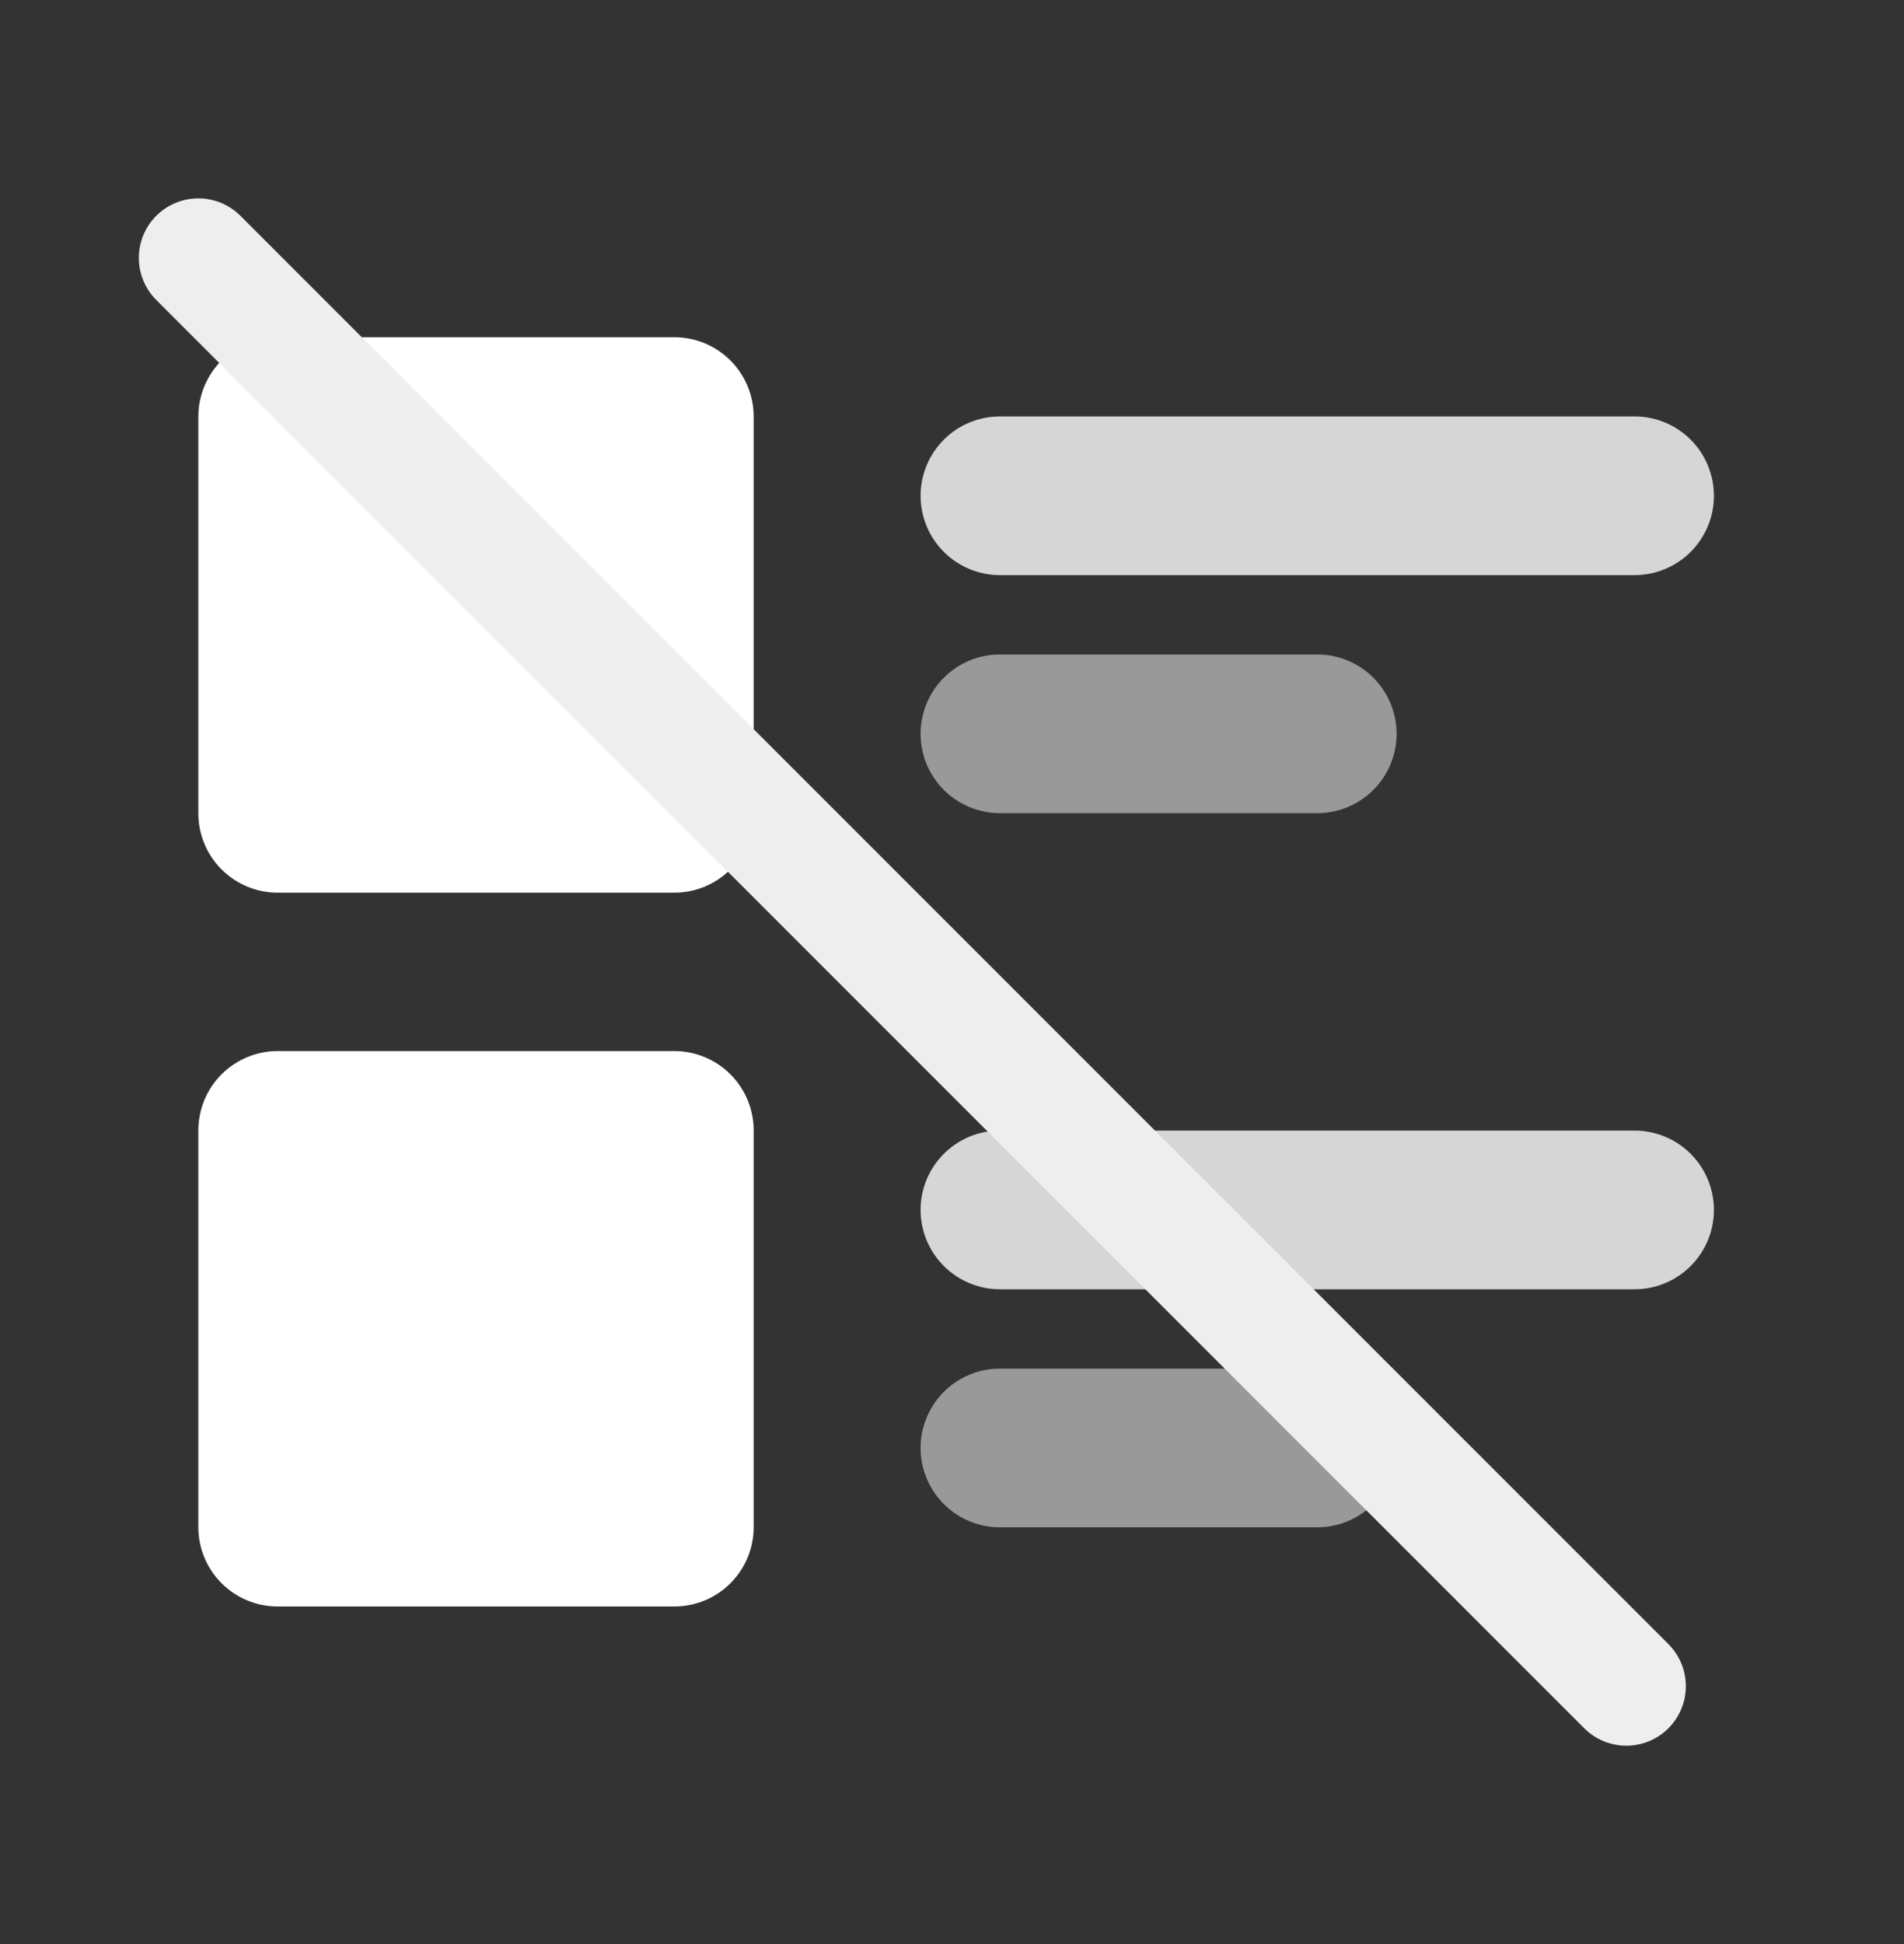 <svg width="48" height="49" viewBox="0 0 48 49" fill="none" xmlns="http://www.w3.org/2000/svg">
<rect x="0" y="0" width="48" height="49" fill="#333333" stroke="none"/>
<path d="M25.208 16.496C24.678 16.496 24.169 16.707 23.794 17.082C23.419 17.457 23.208 17.966 23.208 18.496C23.208 19.026 23.419 19.535 23.794 19.91C24.169 20.285 24.678 20.496 25.208 20.496H33.208C33.738 20.496 34.247 20.285 34.622 19.91C34.997 19.535 35.208 19.026 35.208 18.496C35.208 17.966 34.997 17.457 34.622 17.082C34.247 16.707 33.738 16.496 33.208 16.496H25.208ZM25.208 34.496C24.678 34.496 24.169 34.707 23.794 35.082C23.419 35.457 23.208 35.966 23.208 36.496C23.208 37.026 23.419 37.535 23.794 37.91C24.169 38.285 24.678 38.496 25.208 38.496H33.208C33.738 38.496 34.247 38.285 34.622 37.91C34.997 37.535 35.208 37.026 35.208 36.496C35.208 35.966 34.997 35.457 34.622 35.082C34.247 34.707 33.738 34.496 33.208 34.496H25.208Z" fill="white" fill-opacity="0.5"/>
<path d="M25.208 10.496C24.678 10.496 24.169 10.707 23.794 11.082C23.419 11.457 23.208 11.966 23.208 12.496C23.208 13.027 23.419 13.535 23.794 13.91C24.169 14.285 24.678 14.496 25.208 14.496H41.208C41.738 14.496 42.247 14.285 42.622 13.91C42.997 13.535 43.208 13.027 43.208 12.496C43.208 11.966 42.997 11.457 42.622 11.082C42.247 10.707 41.738 10.496 41.208 10.496H25.208ZM25.208 28.496C24.678 28.496 24.169 28.707 23.794 29.082C23.419 29.457 23.208 29.966 23.208 30.496C23.208 31.026 23.419 31.535 23.794 31.91C24.169 32.285 24.678 32.496 25.208 32.496H41.208C41.738 32.496 42.247 32.285 42.622 31.91C42.997 31.535 43.208 31.026 43.208 30.496C43.208 29.966 42.997 29.457 42.622 29.082C42.247 28.707 41.738 28.496 41.208 28.496H25.208Z" fill="white" fill-opacity="0.8"/>
<path d="M7 8.5C6.47 8.5 5.961 8.711 5.586 9.086C5.211 9.461 5 9.97 5 10.5V20.5C5 21.03 5.211 21.539 5.586 21.914C5.961 22.289 6.47 22.5 7 22.5H17C17.53 22.5 18.039 22.289 18.414 21.914C18.789 21.539 19 21.03 19 20.5V10.5C19 9.97 18.789 9.461 18.414 9.086C18.039 8.711 17.53 8.5 17 8.5H7ZM7 26.492C6.47 26.492 5.961 26.703 5.586 27.078C5.211 27.453 5 27.962 5 28.492V38.492C5 39.022 5.211 39.531 5.586 39.906C5.961 40.281 6.47 40.492 7 40.492H17C17.53 40.492 18.039 40.281 18.414 39.906C18.789 39.531 19 39.022 19 38.492V28.492C19 27.962 18.789 27.453 18.414 27.078C18.039 26.703 17.53 26.492 17 26.492H7Z" fill="white"/>
<path d="M5 6.5L41 42.5" stroke="#EEEEEE" stroke-width="3" stroke-linecap="round"/>
</svg>
